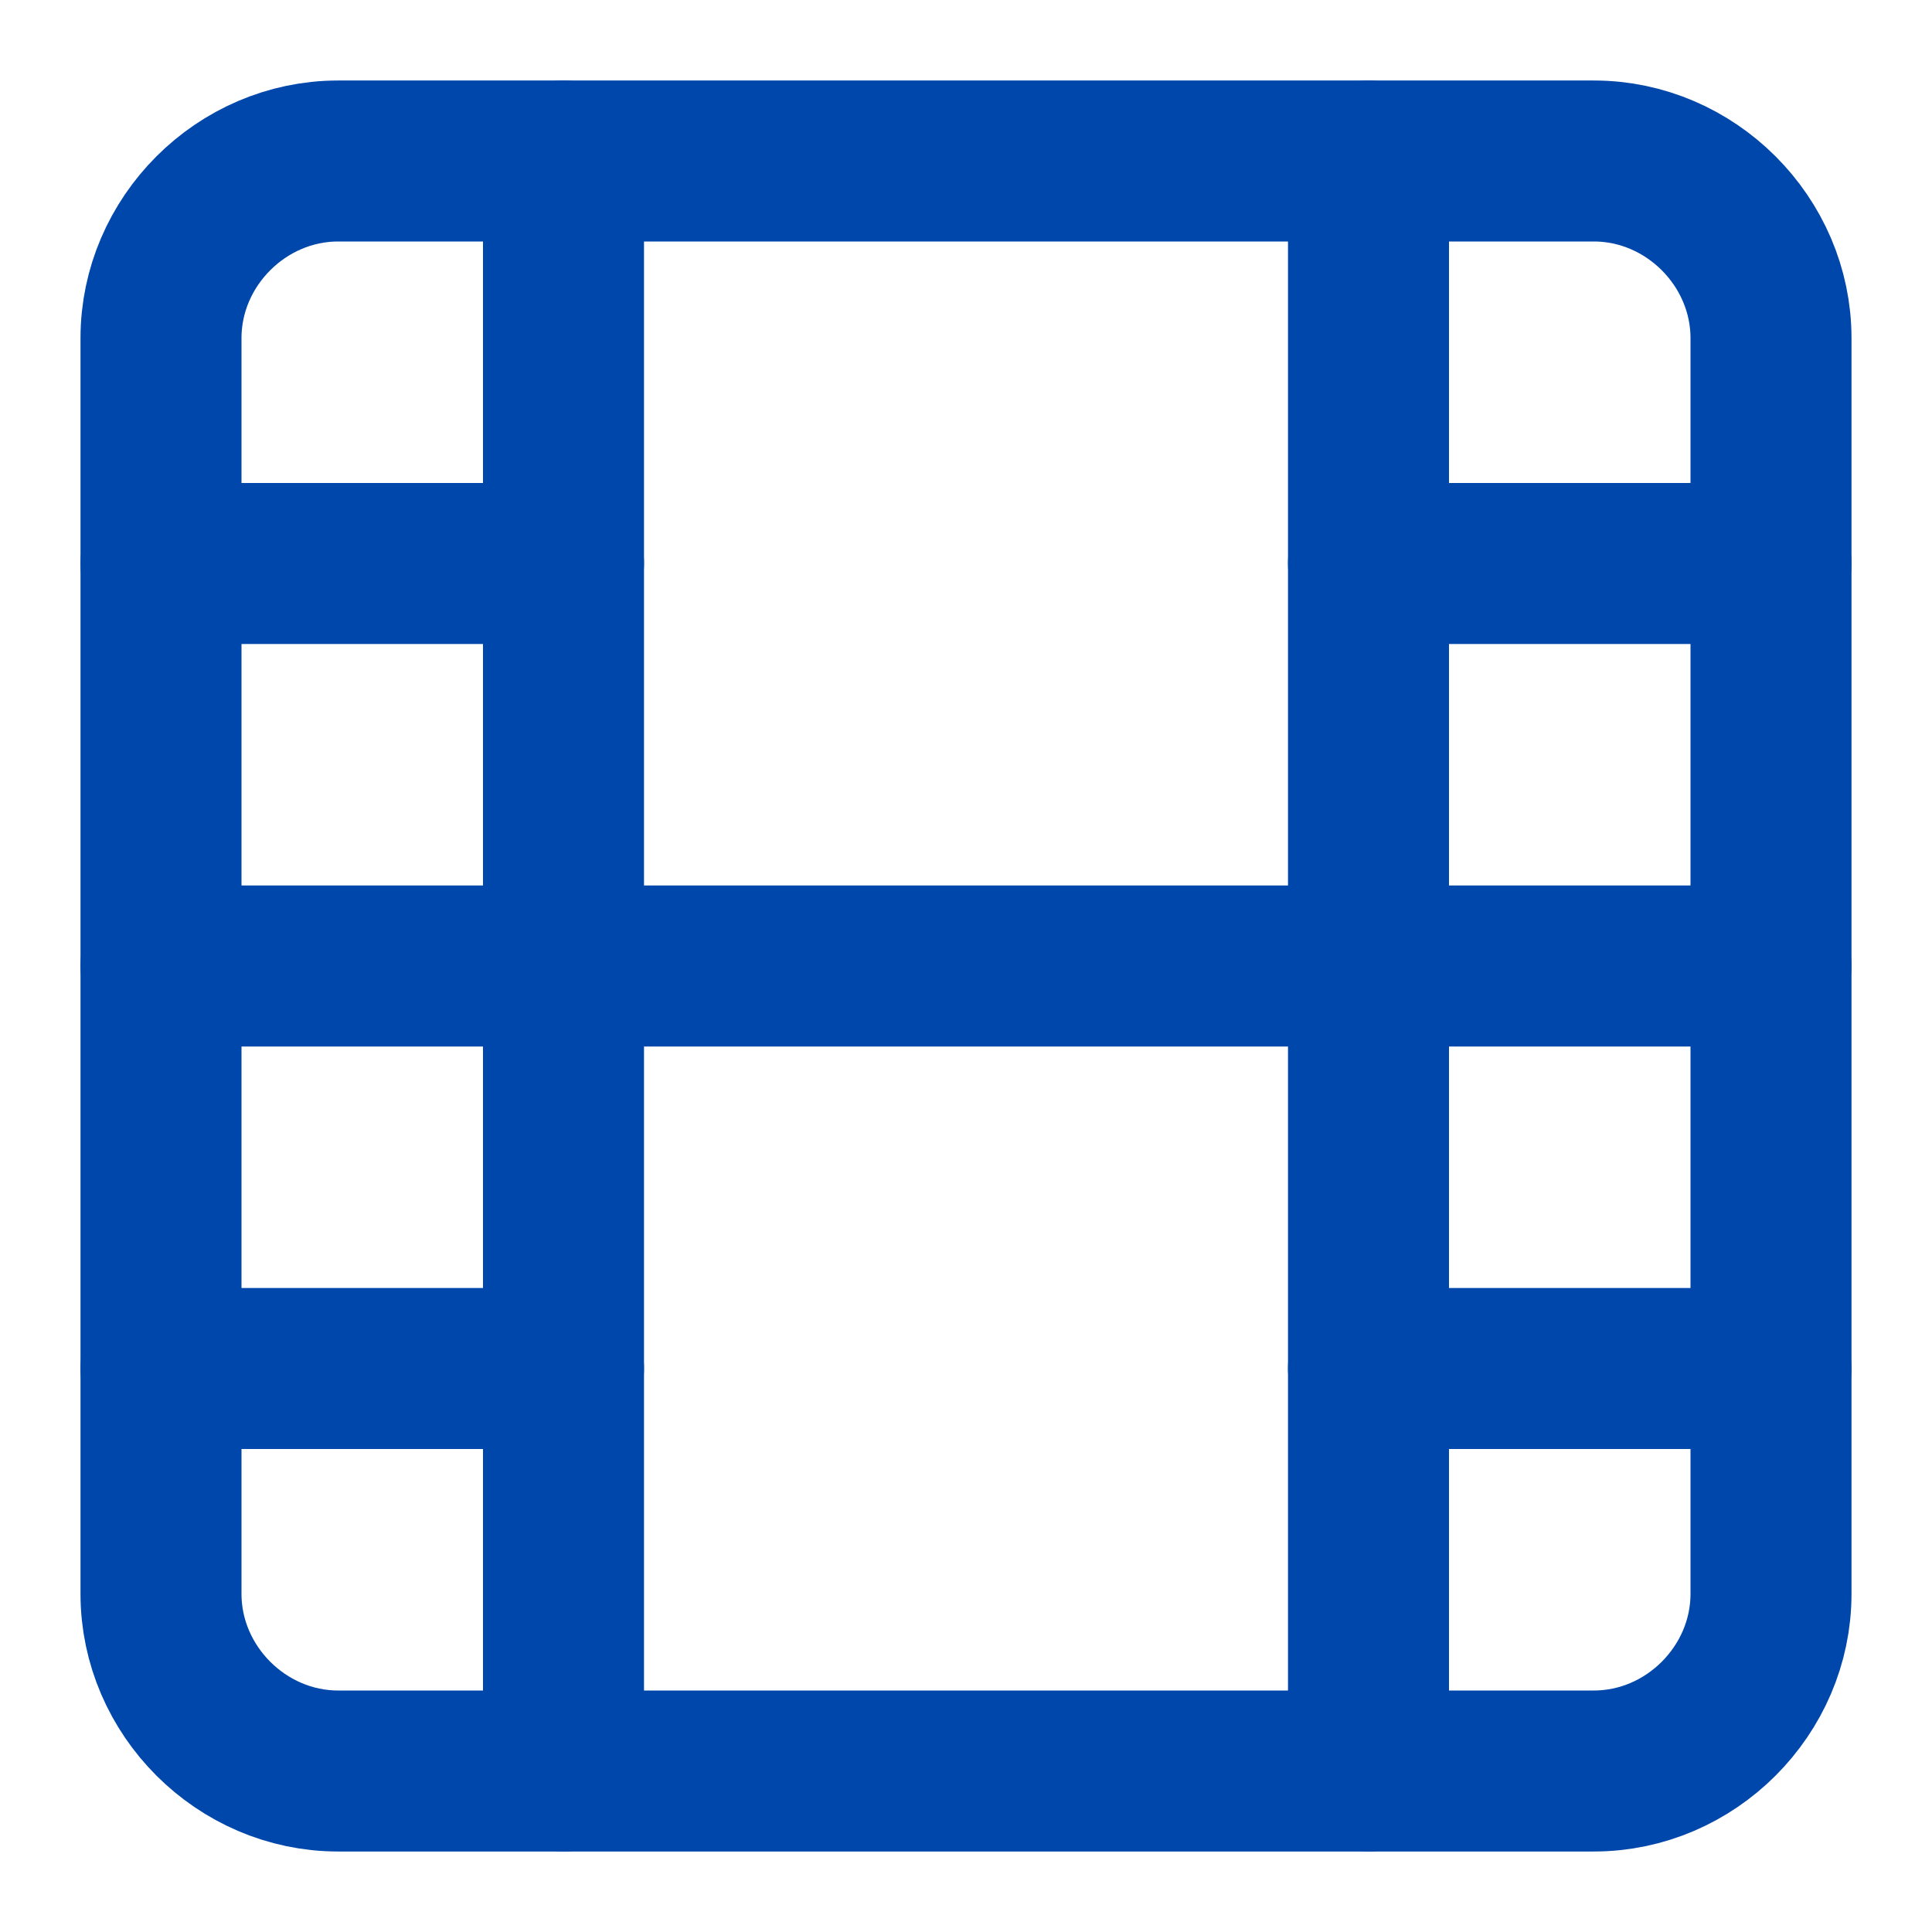 <?xml version="1.0" encoding="utf-8"?>
<!-- Generator: Adobe Illustrator 25.3.1, SVG Export Plug-In . SVG Version: 6.00 Build 0)  -->
<svg version="1.1" id="Layer_1" xmlns="http://www.w3.org/2000/svg" xmlns:xlink="http://www.w3.org/1999/xlink" x="0px" y="0px"
	 viewBox="0 0 24 24" style="enable-background:new 0 0 24 24;" xml:space="preserve">
<style type="text/css">
	.st0{fill:none;stroke:#0047AB;stroke-width:2;stroke-linecap:round;stroke-linejoin:round;}
</style>
<path class="st0" d="M4.2,2h15.6C21,2,22,3,22,4.2v15.6c0,1.2-1,2.2-2.2,2.2H4.2C3,22,2,21,2,19.8V4.2C2,3,3,2,4.2,2z"/>
<line class="st0" x1="7" y1="2" x2="7" y2="22"/>
<line class="st0" x1="17" y1="2" x2="17" y2="22"/>
<line class="st0" x1="2" y1="12" x2="22" y2="12"/>
<line class="st0" x1="2" y1="7" x2="7" y2="7"/>
<line class="st0" x1="2" y1="17" x2="7" y2="17"/>
<line class="st0" x1="17" y1="17" x2="22" y2="17"/>
<line class="st0" x1="17" y1="7" x2="22" y2="7"/>
</svg>
